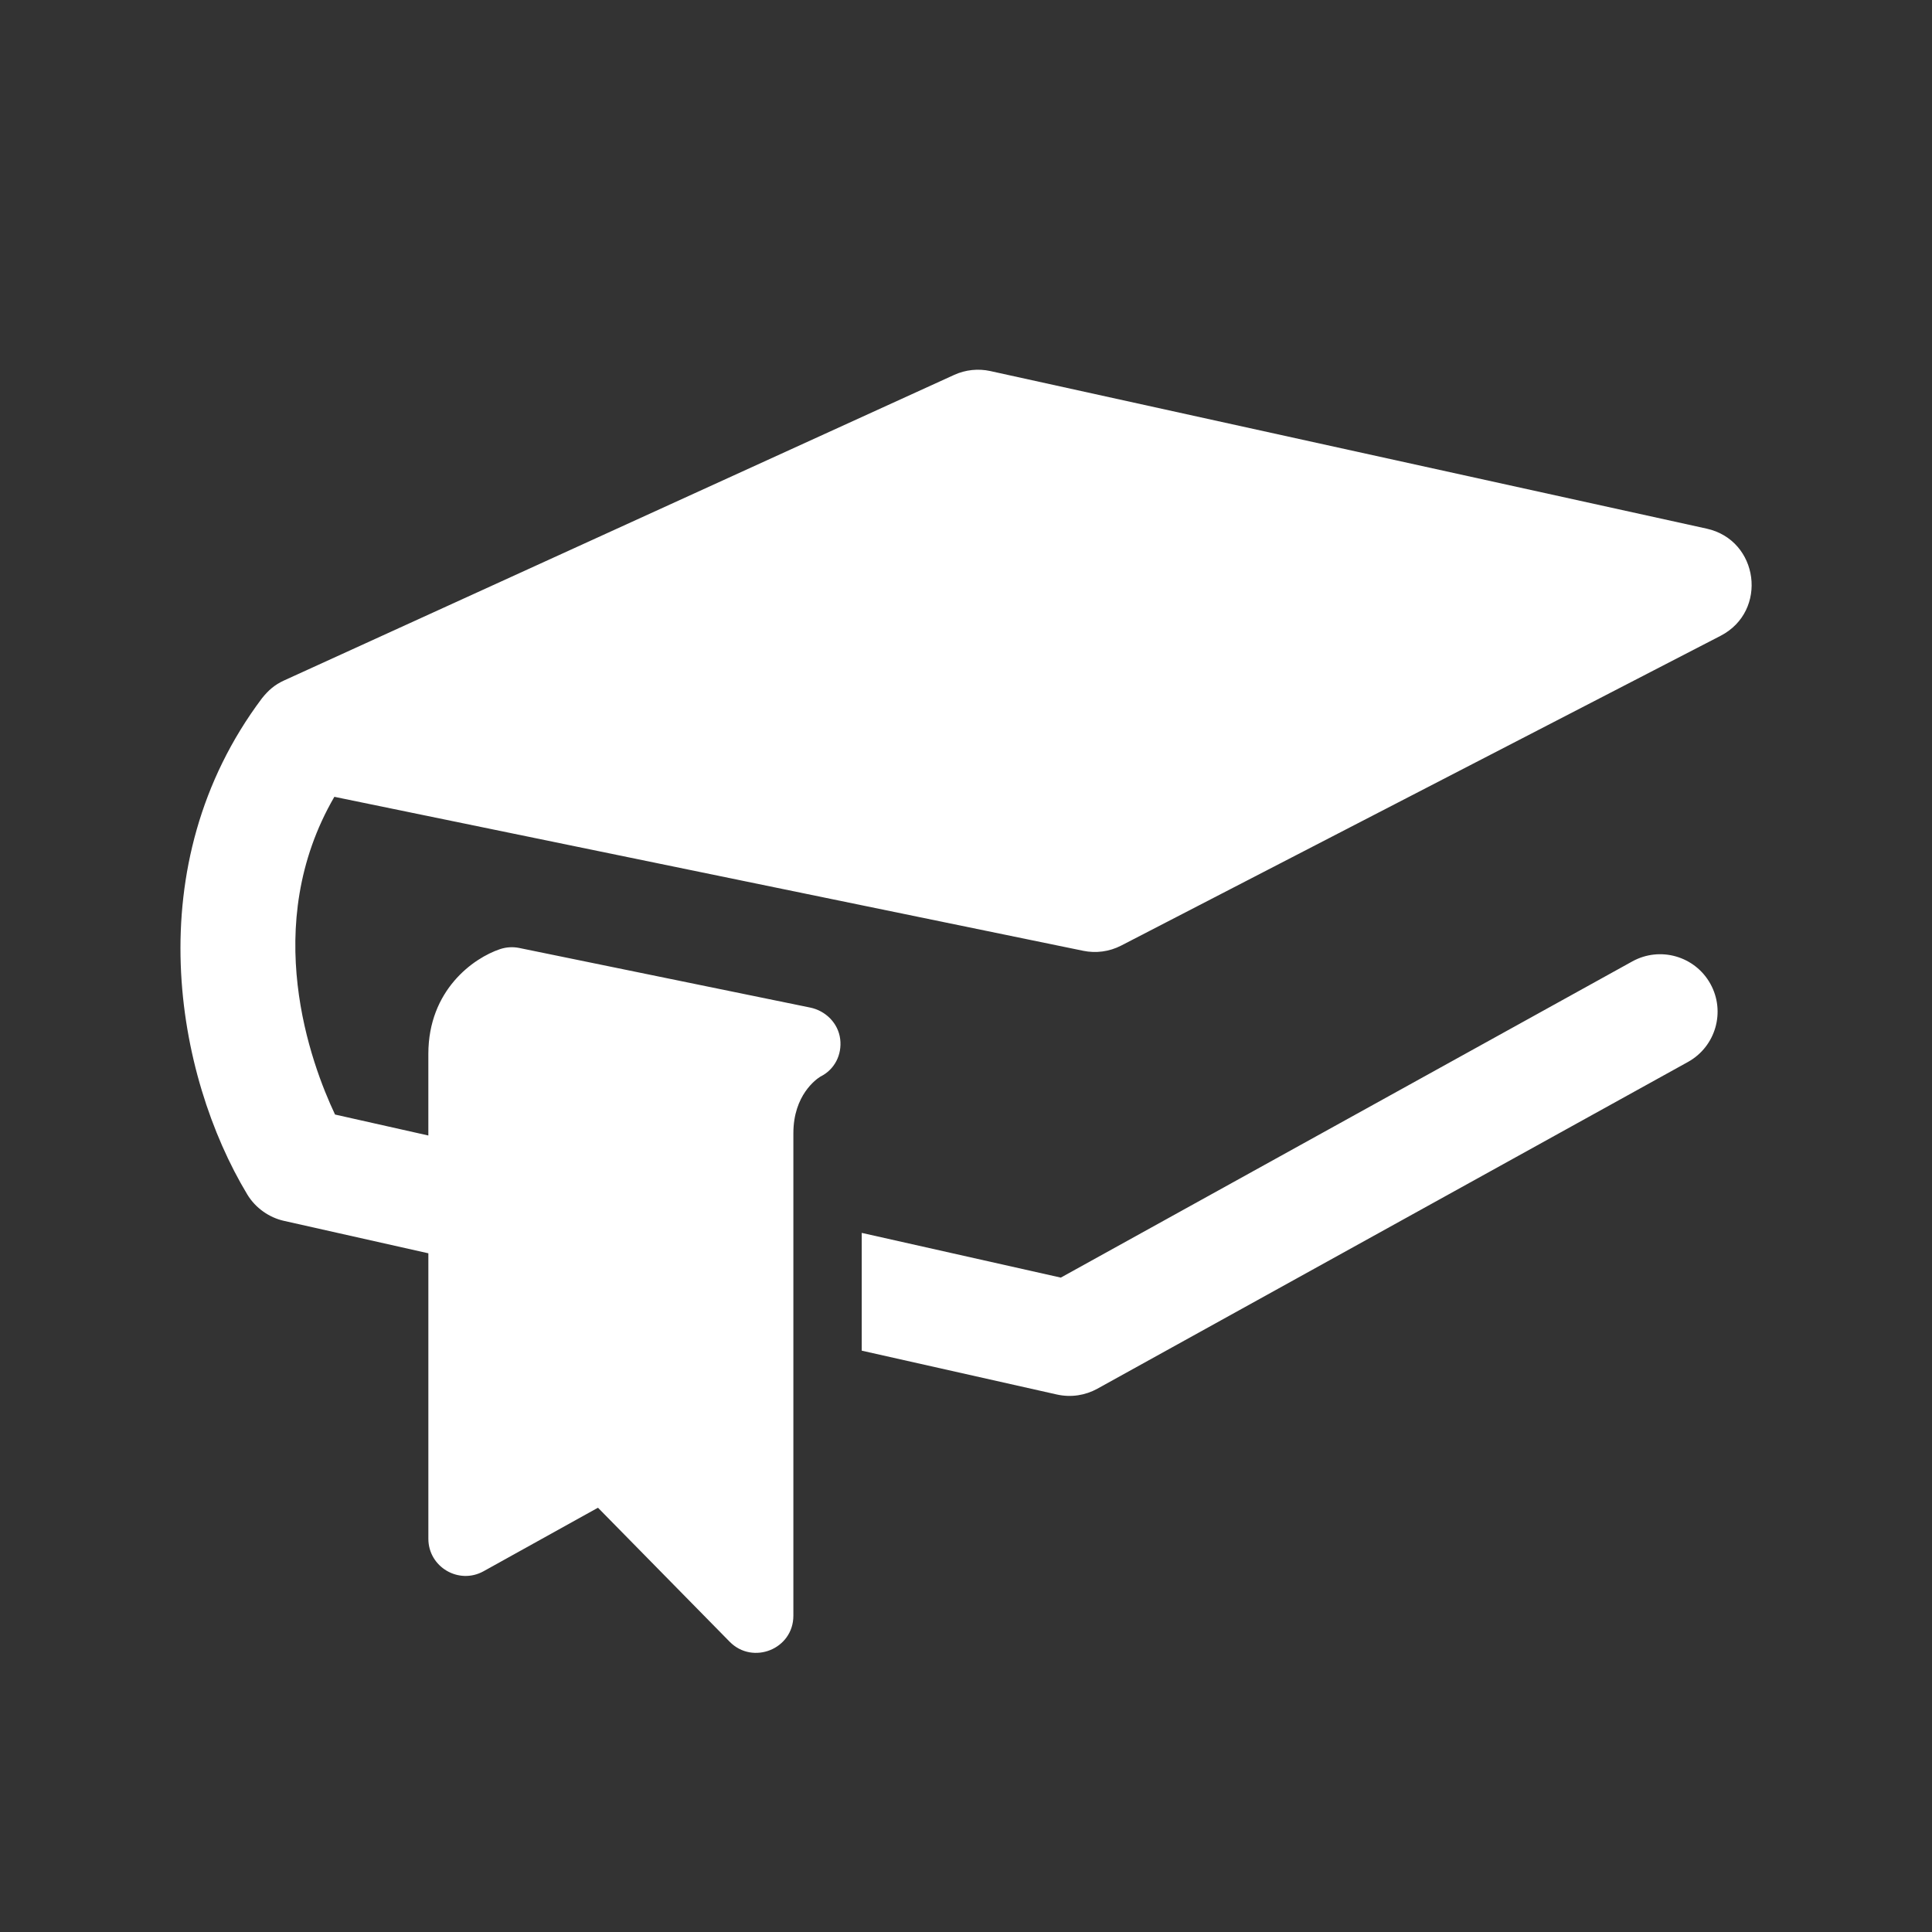 <?xml version="1.0" encoding="utf-8"?>

<svg version="1.2" baseProfile="tiny" xmlns="http://www.w3.org/2000/svg" xmlns:xlink="http://www.w3.org/1999/xlink" x="0px"
	 y="0px" width="128px" height="128px" viewBox="0 0 128 128" xml:space="preserve">
<rect x="0" y="0" width="128" height="128" fill="#333333" stroke="none"/>
<g id="_x31_28px_boxes">
	<rect fill="none" width="128" height="128"/>
</g>
<g id="Production">
	<path fill="#ffffff" d="M108.144,63.696L70.281,84.645l-13.189-2.963v7.803l12.931,2.905
		c0.944,0.21,1.887,0.054,2.678-0.383c4.548-2.516,36.012-19.924,39.13-21.649
		c1.839-1.018,2.506-3.334,1.488-5.174C112.301,63.345,109.985,62.68,108.144,63.696z M113.067,35.023
		L65.614,24.584c-0.805-0.177-1.647-0.088-2.397,0.254L18.83,45.078c-0.649,0.295-1.054,0.665-1.471,1.181
		c-8.312,11.07-5.722,25.006-0.974,32.88c0.549,0.907,1.461,1.529,2.424,1.745l9.571,2.15v18.911
		c0,1.874,2.018,3.064,3.659,2.153l7.578-4.208l8.726,8.88c1.528,1.554,4.22,0.495,4.22-1.727V75.081
		c0-2.532,1.523-3.588,1.792-3.754c0.939-0.464,1.439-1.449,1.309-2.49c-0.131-1.048-0.96-1.874-1.995-2.085
		L34.405,62.806c-0.423-0.087-0.862-0.061-1.271,0.075c-1.766,0.588-4.755,2.711-4.755,6.947v5.402l-6.182-1.389
		c-1.6-3.383-4.997-12.525-0.045-21.05l49.617,10.202c0.832,0.172,1.724,0.062,2.514-0.347l39.712-20.523
		C117.155,40.489,116.537,35.786,113.067,35.023z"/>
</g>
</svg>
